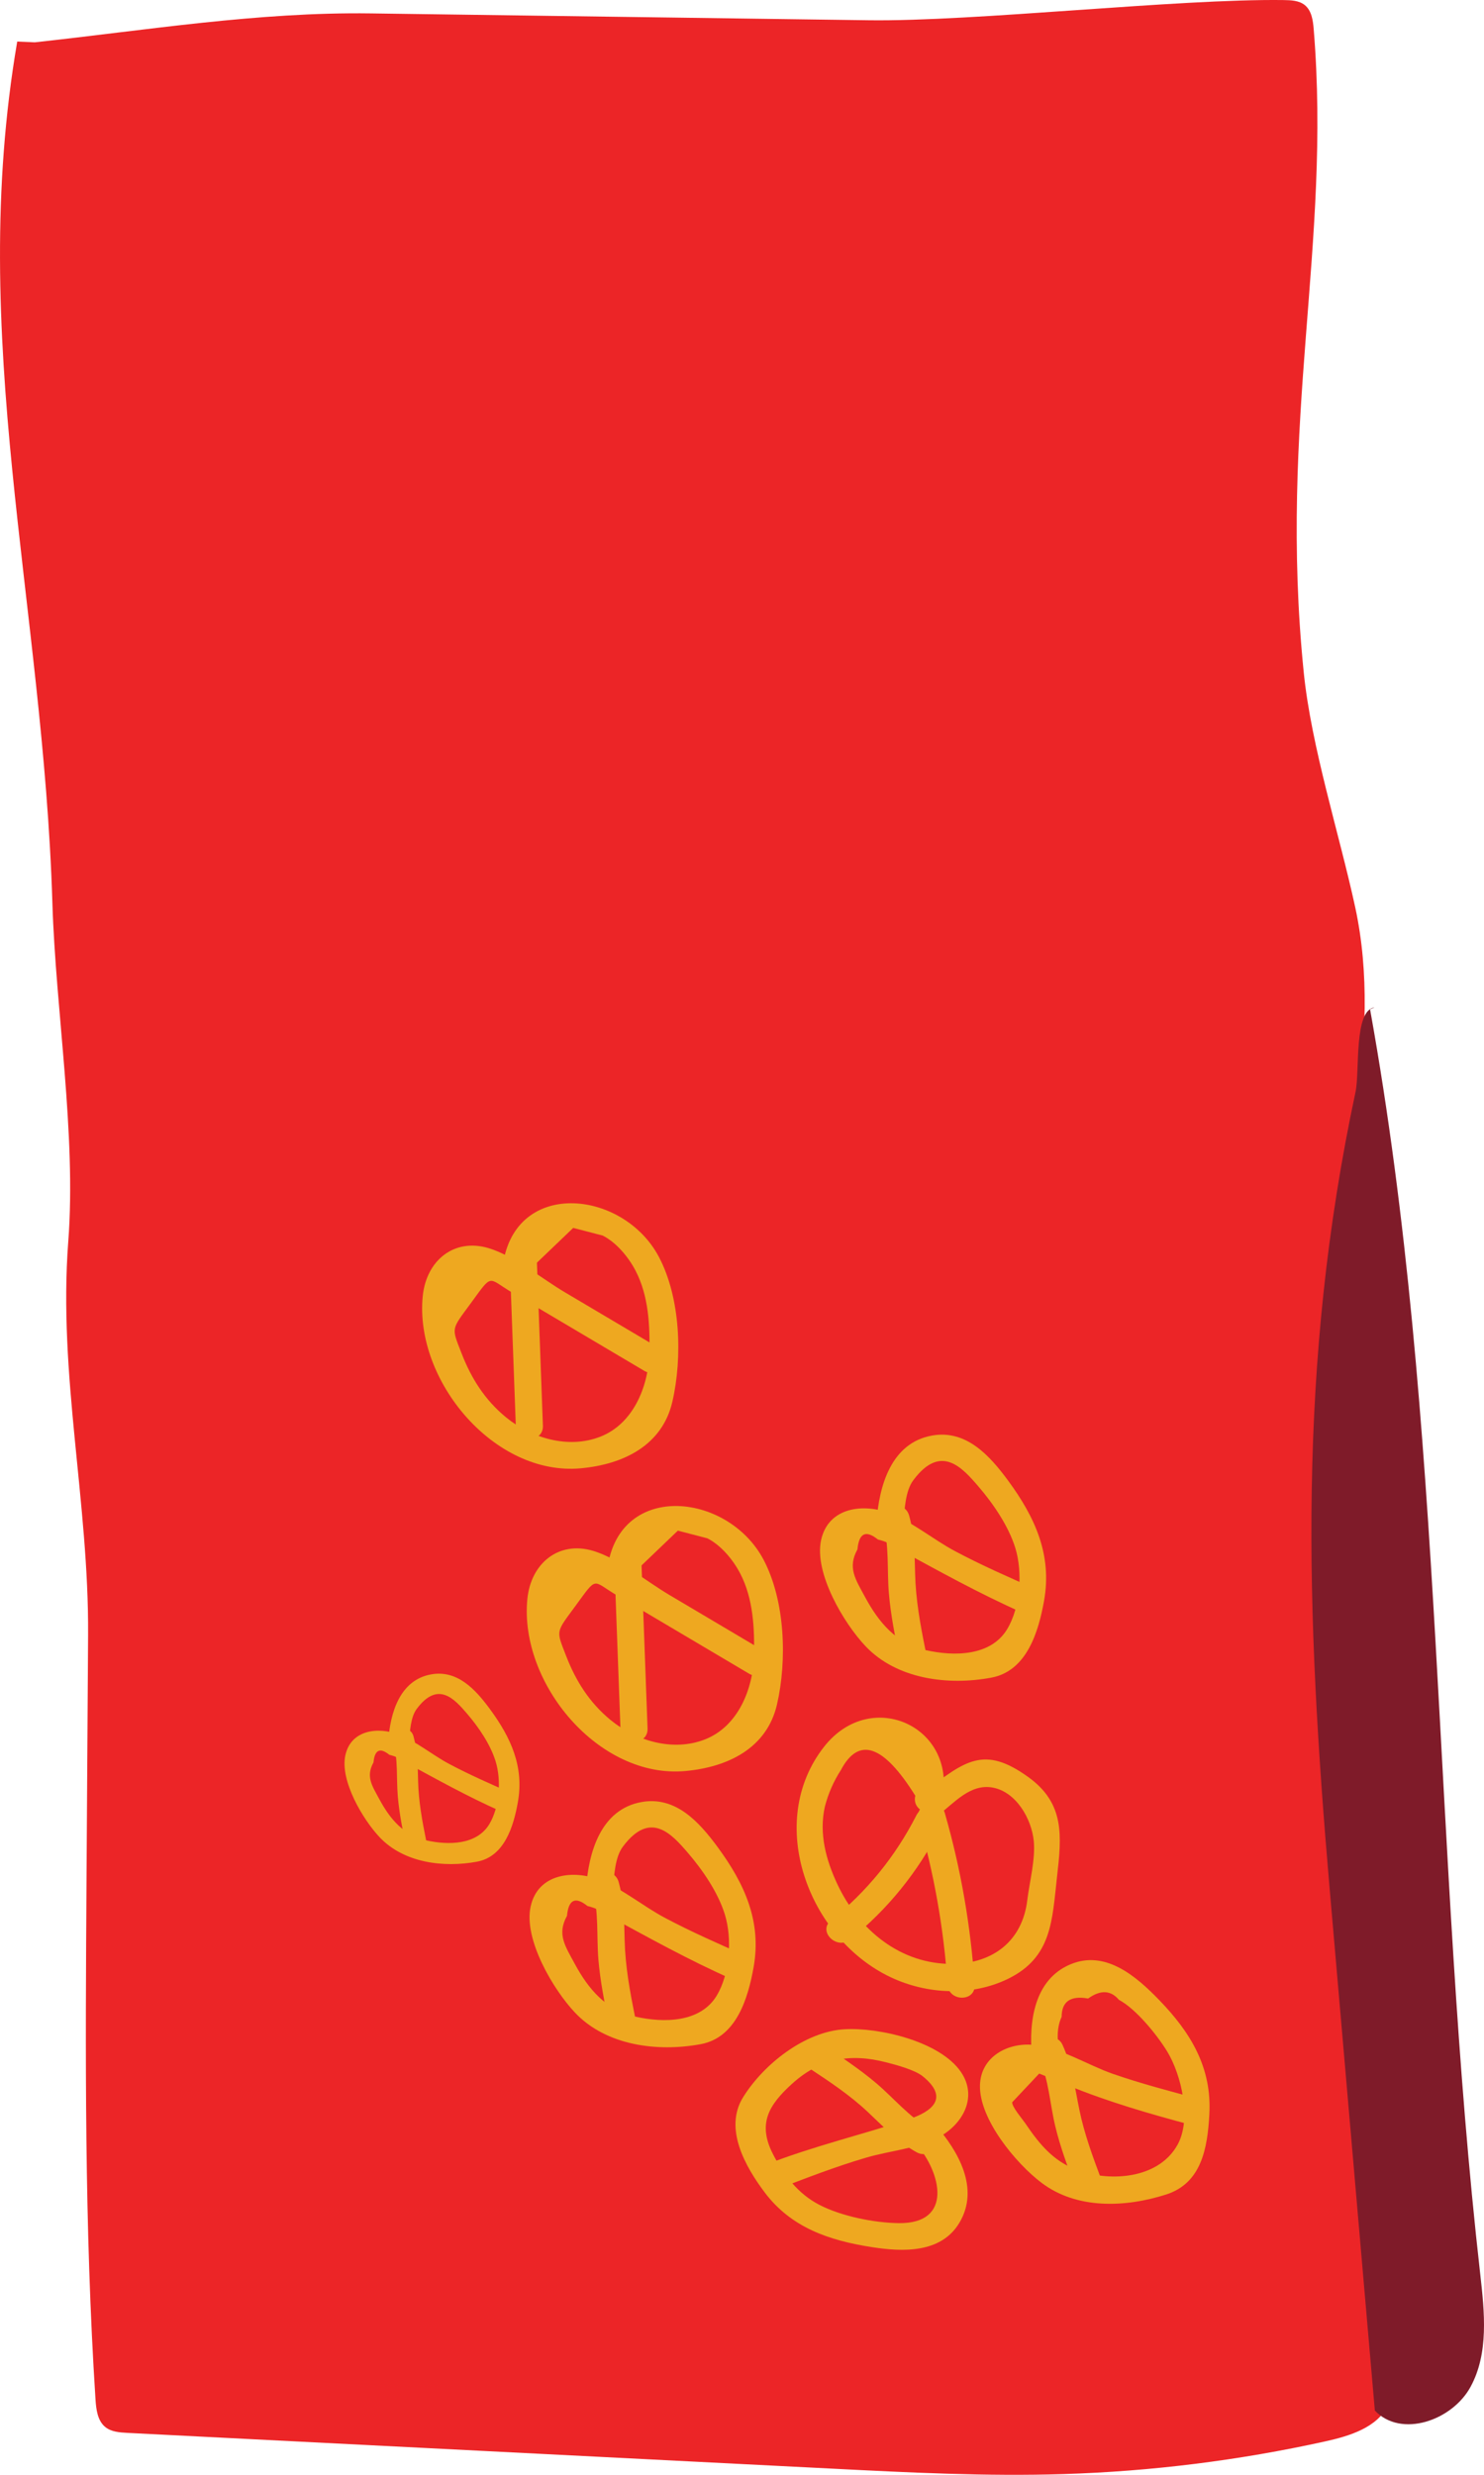 <?xml version="1.0" encoding="utf-8"?>
<!-- Generator: Adobe Illustrator 16.0.2, SVG Export Plug-In . SVG Version: 6.00 Build 0)  -->
<!DOCTYPE svg PUBLIC "-//W3C//DTD SVG 1.1//EN" "http://www.w3.org/Graphics/SVG/1.1/DTD/svg11.dtd">
<svg version="1.1" id="Layer_1" xmlns="http://www.w3.org/2000/svg" xmlns:xlink="http://www.w3.org/1999/xlink" x="0px" y="0px"
	 width="70.649px" height="117.806px" viewBox="0 0 70.649 117.806" enable-background="new 0 0 70.649 117.806"
	 xml:space="preserve">
<g>
	<path fill="#EC2527" d="M1.658,2.014c5.318-0.576,10.639-1.45,15.988-1.376l23.703,0.326c5.025,0.069,14.742-1.03,19.767-0.961
		c0.349,0.005,0.727,0.02,0.999,0.238c0.33,0.265,0.393,0.734,0.427,1.155c0.842,10.244-1.684,18.609-0.477,30.589
		c0.358,3.567,1.696,7.704,2.454,11.208c1.364,6.319-0.75,12.805-1.305,19.247c-0.367,4.271-0.044,8.568,0.281,12.844
		c0.936,12.355,1.873,24.71,2.811,37.065c0.054,0.72,0.102,1.479-0.214,2.129c-0.522,1.078-1.832,1.479-3.002,1.737
		c-4.093,0.904-8.27,1.426-12.459,1.556c-3.674,0.113-7.351-0.072-11.022-0.26c-11.186-0.567-22.369-1.135-33.555-1.702
		c-0.361-0.019-0.75-0.047-1.034-0.272c-0.38-0.302-0.442-0.844-0.474-1.328c-0.531-8.235-0.479-16.498-0.427-24.752
		c0.025-3.871,0.05-7.742,0.075-11.614c0.04-6.334-1.425-12.41-0.945-18.727c0.391-5.135-0.597-10.987-0.755-16.134
		C2.056,28.686-1.596,16.076,0.82,1.979"/>
	<path fill="#7F1B29" d="M65.225,48.046c3.574,19.838,2.976,40.183,5.245,60.212c0.205,1.813,0.41,3.76-0.462,5.361
		c-0.872,1.603-3.303,2.452-4.556,1.126c-0.715-8.254-1.43-16.509-2.145-24.763c-1.146-13.244-1.55-24.999,1.225-38
		c0.211-0.984-0.092-3.879,0.903-4.03"/>
	<path fill="#EEA820" d="M25.207,60.445c0.693-0.665,1.388-1.33,2.083-1.995c0.469,0.122,0.937,0.244,1.405,0.366
		c0.66,0.336,1.232,1.034,1.566,1.679c0.617,1.188,0.689,2.616,0.651,3.927c-0.048,1.598-0.77,3.357-2.335,3.968
		c-1.521,0.596-3.281,0.065-4.484-0.921c-1.006-0.823-1.657-1.854-2.122-3.055c-0.484-1.248-0.499-1.093,0.447-2.384
		c1.057-1.444,0.778-1.204,1.961-0.504c2.098,1.243,4.196,2.485,6.294,3.729c0.716,0.425,1.366-0.69,0.652-1.114
		c-1.481-0.878-2.963-1.755-4.443-2.632c-1.084-0.642-2.413-1.735-3.627-2.097c-1.651-0.491-2.964,0.604-3.13,2.29
		c-0.395,4.009,3.401,8.57,7.525,8.192c2.043-0.188,3.882-1.099,4.36-3.172c0.486-2.109,0.388-4.929-0.635-6.879
		c-1.717-3.27-7.04-3.774-7.461,0.602C23.836,61.271,25.127,61.266,25.207,60.445"/>
	<path fill="#EEA820" d="M24.251,59.59c0.102,2.76,0.202,5.519,0.305,8.277c0.03,0.828,1.321,0.832,1.29,0
		c-0.102-2.759-0.203-5.518-0.304-8.277C25.511,58.763,24.22,58.758,24.251,59.59"/>
	<path fill="#EEA820" d="M30.188,74.856c0.693-0.665,1.388-1.33,2.083-1.995c0.468,0.122,0.937,0.244,1.405,0.366
		c0.66,0.336,1.232,1.034,1.566,1.679c0.617,1.188,0.688,2.616,0.651,3.927c-0.048,1.597-0.77,3.357-2.336,3.968
		c-1.521,0.596-3.28,0.065-4.483-0.921c-1.006-0.824-1.657-1.854-2.122-3.055c-0.484-1.248-0.499-1.093,0.447-2.384
		c1.057-1.444,0.778-1.204,1.961-0.504c2.098,1.242,4.195,2.485,6.294,3.729c0.716,0.425,1.366-0.69,0.65-1.114
		c-1.479-0.878-2.961-1.755-4.441-2.632c-1.084-0.642-2.413-1.735-3.627-2.097c-1.651-0.491-2.964,0.604-3.13,2.29
		c-0.395,4.009,3.401,8.57,7.525,8.191c2.043-0.188,3.882-1.098,4.36-3.171c0.485-2.109,0.388-4.929-0.635-6.879
		c-1.718-3.27-7.04-3.773-7.461,0.602C28.818,75.683,30.109,75.677,30.188,74.856"/>
	<path fill="#EEA820" d="M29.232,74.001c0.102,2.76,0.203,5.519,0.306,8.277c0.03,0.828,1.321,0.832,1.29,0
		c-0.102-2.759-0.203-5.518-0.305-8.277C30.493,73.174,29.202,73.169,29.232,74.001"/>
	<path fill="#EEA820" d="M43.02,72.445c0.04-0.595,0.084-1.479,0.457-1.98c1.316-1.771,2.338-0.593,3.097,0.286
		c0.711,0.826,1.438,1.891,1.761,2.932c0.358,1.158,0.245,2.824-0.39,3.872c-0.768,1.271-2.488,1.308-3.88,0.993
		c-1.398-0.317-2.23-1.318-2.881-2.525c-0.448-0.832-0.85-1.393-0.363-2.27c0.073-0.778,0.397-0.935,0.975-0.468
		c0.335,0.076,0.638,0.217,0.909,0.419c1.983,1.075,3.897,2.146,5.971,3.063c0.753,0.332,1.411-0.778,0.652-1.115
		c-1.303-0.574-2.609-1.146-3.865-1.816c-1.018-0.542-2.006-1.374-3.077-1.793c-1.266-0.495-2.948-0.309-3.295,1.262
		c-0.347,1.575,1.09,3.979,2.117,5.06c1.487,1.571,3.93,1.879,5.986,1.494c1.683-0.313,2.245-2.166,2.512-3.667
		c0.388-2.189-0.438-3.977-1.712-5.711c-0.879-1.193-1.991-2.429-3.61-2.148c-1.962,0.34-2.538,2.407-2.654,4.113
		C41.673,73.274,42.964,73.271,43.02,72.445"/>
	<path fill="#EEA820" d="M44.062,78.564c-0.248-1.216-0.467-2.416-0.497-3.659c-0.023-0.943-0.028-1.846-0.285-2.763
		c-0.223-0.8-1.469-0.459-1.243,0.343c0.308,1.104,0.185,2.22,0.279,3.347c0.087,1.036,0.294,2.059,0.501,3.075
		C42.983,79.721,44.228,79.376,44.062,78.564"/>
	<path fill="#EEA820" d="M29.192,89.891c0.04-0.596,0.084-1.48,0.457-1.981c1.316-1.77,2.338-0.593,3.097,0.286
		c0.711,0.826,1.438,1.891,1.761,2.932c0.358,1.158,0.245,2.824-0.39,3.872c-0.768,1.271-2.488,1.309-3.88,0.993
		c-1.398-0.316-2.23-1.317-2.881-2.524c-0.448-0.832-0.85-1.394-0.363-2.271c0.073-0.778,0.397-0.934,0.975-0.468
		c0.335,0.077,0.638,0.217,0.909,0.419c1.983,1.076,3.897,2.146,5.971,3.063c0.753,0.332,1.411-0.778,0.652-1.114
		c-1.303-0.575-2.609-1.147-3.865-1.817c-1.018-0.542-2.006-1.374-3.077-1.793c-1.266-0.495-2.948-0.308-3.295,1.262
		c-0.347,1.575,1.09,3.979,2.117,5.061c1.487,1.57,3.93,1.878,5.986,1.494c1.683-0.314,2.245-2.166,2.512-3.667
		c0.388-2.19-0.438-3.978-1.712-5.711c-0.879-1.194-1.991-2.43-3.61-2.149c-1.962,0.34-2.538,2.407-2.654,4.114
		C27.845,90.72,29.136,90.717,29.192,89.891"/>
	<path fill="#EEA820" d="M30.234,96.009c-0.248-1.216-0.467-2.416-0.497-3.659c-0.024-0.942-0.028-1.846-0.285-2.763
		c-0.223-0.799-1.468-0.459-1.243,0.343c0.308,1.104,0.186,2.22,0.279,3.347c0.087,1.036,0.294,2.059,0.501,3.075
		C29.156,97.165,30.4,96.821,30.234,96.009"/>
	<path fill="#EEA820" d="M19.483,82.882c0.03-0.46,0.064-1.146,0.354-1.533c1.019-1.369,1.809-0.459,2.396,0.222
		c0.551,0.64,1.112,1.463,1.361,2.269c0.278,0.896,0.189,2.185-0.3,2.995c-0.595,0.982-1.926,1.012-3.003,0.769
		c-1.082-0.245-1.725-1.02-2.228-1.954c-0.348-0.644-0.658-1.077-0.282-1.756c0.057-0.601,0.308-0.722,0.755-0.362
		c0.258,0.061,0.493,0.169,0.702,0.324c1.535,0.832,3.016,1.661,4.62,2.37c0.583,0.258,1.091-0.602,0.504-0.862
		c-1.007-0.444-2.019-0.887-2.99-1.404c-0.787-0.42-1.552-1.063-2.38-1.388c-0.98-0.384-2.281-0.238-2.549,0.977
		c-0.27,1.218,0.843,3.077,1.637,3.914c1.151,1.215,3.041,1.453,4.632,1.156c1.302-0.243,1.737-1.676,1.943-2.838
		c0.3-1.693-0.339-3.075-1.325-4.418c-0.679-0.924-1.54-1.879-2.792-1.662c-1.518,0.263-1.964,1.861-2.054,3.183
		C18.441,83.522,19.44,83.521,19.483,82.882"/>
	<path fill="#EEA820" d="M20.289,87.615c-0.191-0.94-0.361-1.869-0.385-2.831c-0.018-0.729-0.022-1.428-0.22-2.137
		c-0.173-0.618-1.137-0.356-0.964,0.265c0.239,0.854,0.145,1.717,0.218,2.59c0.067,0.802,0.227,1.592,0.388,2.378
		C19.455,88.511,20.417,88.243,20.289,87.615"/>
	<path fill="#EEA820" d="M43.619,102.06c1.195,1.369,1.765,3.795-0.828,3.765c-1.177-0.014-2.747-0.33-3.797-0.878
		c-1.005-0.524-1.688-1.416-2.195-2.407c-0.742-1.446-0.203-2.337,0.901-3.341c1.326-1.204,2.744-1.477,4.478-1.031
		c0.45,0.115,1.366,0.354,1.754,0.669c1.253,1.019,0.474,1.668-0.677,2.046c-2.233,0.735-4.487,1.268-6.698,2.122
		c-0.767,0.298-0.434,1.545,0.344,1.245c1.438-0.557,2.877-1.115,4.357-1.549c1.094-0.32,2.362-0.416,3.385-0.941
		c1.17-0.599,1.932-1.92,1.104-3.131c-0.999-1.462-3.912-2.129-5.543-2.032c-1.895,0.11-3.855,1.669-4.829,3.238
		c-0.918,1.481,0.097,3.29,1.034,4.533c1.261,1.673,3.066,2.281,5.075,2.596c1.479,0.232,3.313,0.313,4.191-1.158
		c0.975-1.635-0.055-3.41-1.144-4.658C43.984,100.52,43.075,101.436,43.619,102.06"/>
	<path fill="#EEA820" d="M38.548,98.466c0.958,0.632,1.912,1.268,2.752,2.055c0.75,0.703,1.431,1.434,2.342,1.933
		c0.729,0.399,1.381-0.715,0.651-1.113c-1.01-0.555-1.722-1.454-2.591-2.188c-0.788-0.664-1.646-1.235-2.504-1.802
		C38.504,96.893,37.857,98.01,38.548,98.466"/>
	<path fill="#EEA820" d="M50.415,97.84c-0.056-0.623-0.148-1.24,0.126-1.835c0.005-0.731,0.425-1.022,1.261-0.872
		c0.589-0.421,1.078-0.4,1.467,0.062c0.817,0.433,1.832,1.69,2.304,2.469c0.663,1.095,1.162,3.192,0.494,4.416
		c-0.852,1.558-2.97,1.771-4.507,1.312c-1.304-0.39-2.014-1.229-2.762-2.337c-0.127-0.188-0.629-0.767-0.609-0.985
		c0.428-0.455,0.856-0.91,1.284-1.364c0.451,0.176,0.898,0.359,1.343,0.552c1.926,0.79,3.901,1.362,5.912,1.897
		c0.803,0.216,1.146-1.029,0.343-1.244c-1.375-0.366-2.756-0.728-4.1-1.195c-1.175-0.41-2.495-1.251-3.768-1.376
		c-1.229-0.12-2.521,0.564-2.55,1.933c-0.032,1.608,1.709,3.705,2.925,4.627c1.683,1.277,3.986,1.183,5.93,0.565
		c1.69-0.537,1.975-2.194,2.065-3.811c0.126-2.227-0.879-3.891-2.385-5.447c-1.088-1.125-2.559-2.403-4.229-1.701
		c-1.719,0.721-1.979,2.711-1.836,4.336C49.196,98.661,50.487,98.669,50.415,97.84"/>
	<path fill="#EEA820" d="M52.418,103.717c-0.401-1.072-0.798-2.147-1.029-3.272c-0.222-1.073-0.345-2.098-0.804-3.104
		c-0.345-0.755-1.457-0.1-1.114,0.651c0.465,1.021,0.508,2.139,0.766,3.215c0.233,0.977,0.586,1.916,0.937,2.854
		C51.461,104.831,52.71,104.497,52.418,103.717"/>
	<path fill="#EEA820" d="M44.677,86.395c0.76-0.579,1.515-1.497,2.58-1.304c1.125,0.206,1.856,1.496,1.958,2.546
		c0.084,0.874-0.203,1.941-0.309,2.813c-0.231,1.928-1.61,3.008-3.538,3.035c-2.49,0.035-4.481-1.619-5.5-3.787
		c-0.543-1.157-0.888-2.416-0.598-3.703c0.162-0.623,0.417-1.203,0.764-1.74c0.851-1.607,2.03-1.2,3.54,1.225
		c-0.195,0.807,1.048,1.151,1.245,0.344c0.87-3.572-3.318-5.563-5.585-2.679c-2.829,3.604-0.746,9.116,3.162,10.972
		c1.726,0.818,3.856,0.928,5.596,0.077c2.089-1.022,2.095-2.769,2.33-4.854c0.223-1.957,0.374-3.494-1.37-4.75
		c-2.104-1.515-3.002-0.778-4.927,0.691C43.375,85.778,44.016,86.899,44.677,86.395"/>
	<path fill="#EEA820" d="M43.732,86.637c0.738,2.566,1.201,5.17,1.378,7.836c0.055,0.824,1.346,0.83,1.291,0
		c-0.185-2.781-0.653-5.5-1.424-8.179C44.747,85.497,43.5,85.836,43.732,86.637"/>
	<path fill="#EEA820" d="M43.625,86.415c-0.995,1.955-2.354,3.622-4.063,4.997c-0.646,0.521,0.271,1.429,0.913,0.913
		c1.786-1.438,3.226-3.217,4.266-5.26C45.115,86.328,44.001,85.674,43.625,86.415"/>
</g>
</svg>
